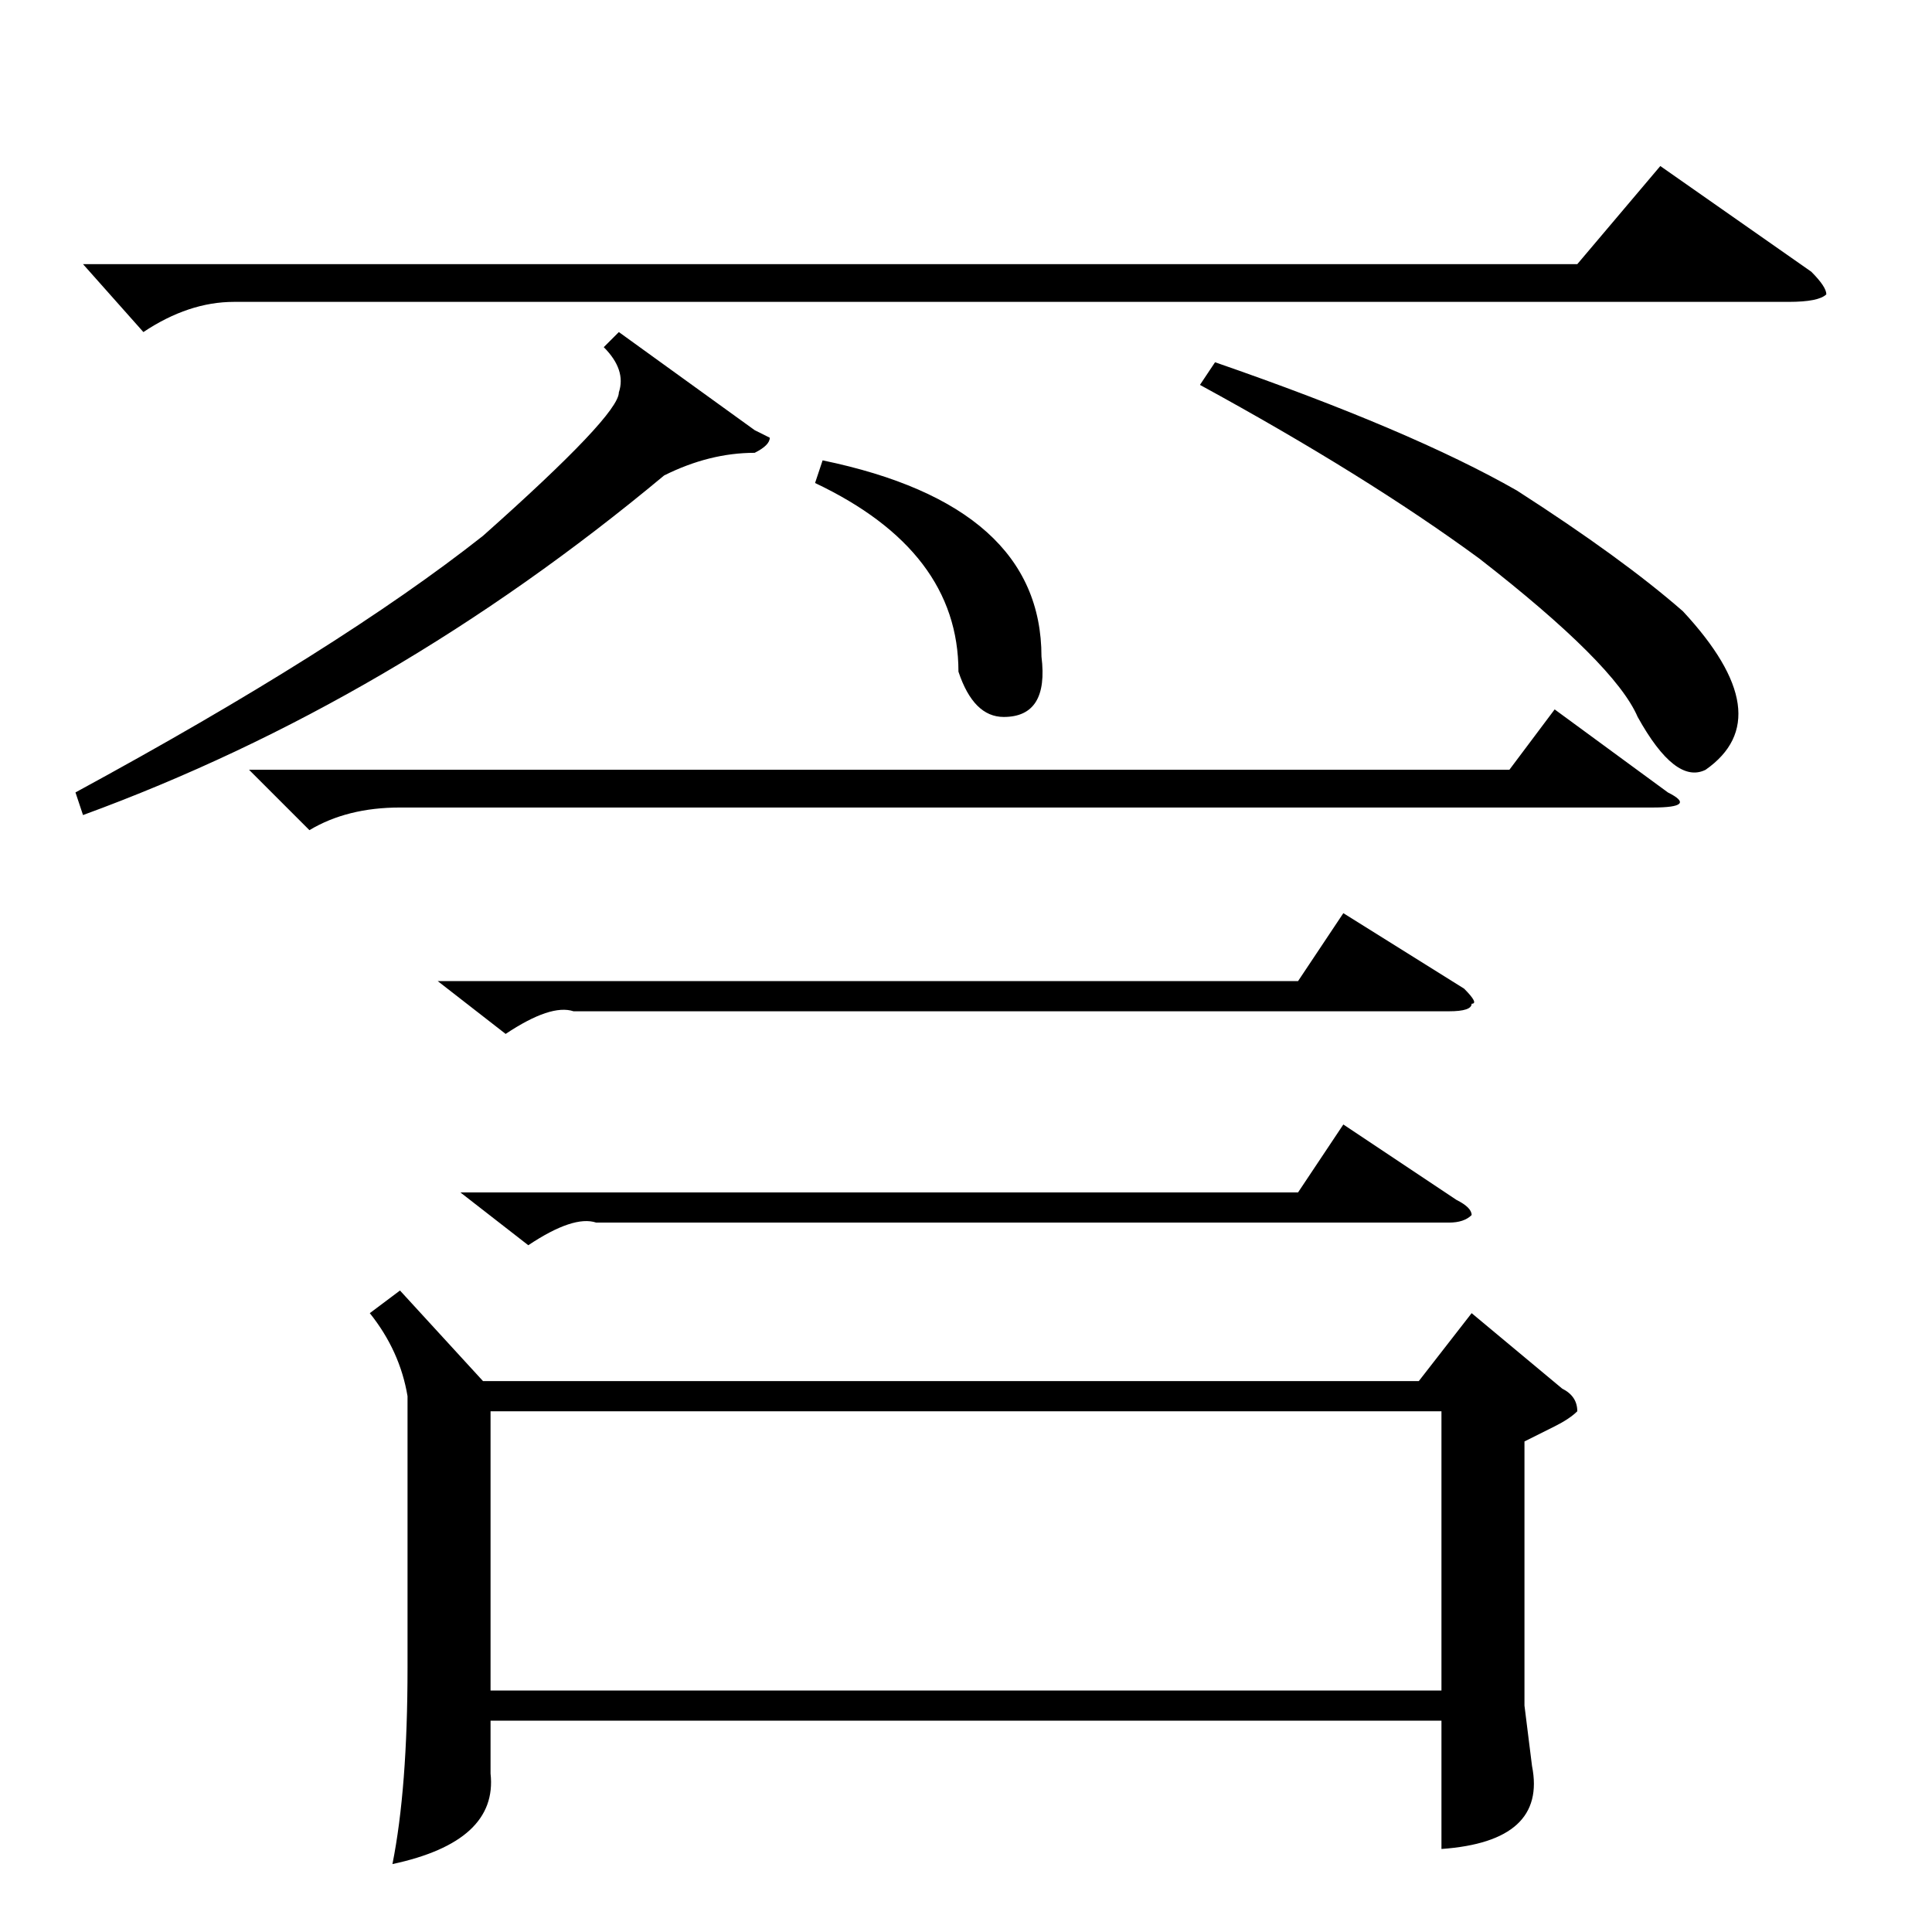 <?xml version="1.0" standalone="no"?>
<!DOCTYPE svg PUBLIC "-//W3C//DTD SVG 1.1//EN" "http://www.w3.org/Graphics/SVG/1.1/DTD/svg11.dtd" >
<svg xmlns="http://www.w3.org/2000/svg" xmlns:xlink="http://www.w3.org/1999/xlink" version="1.1" viewBox="0 -52 256 256">
  <g transform="matrix(1 0 0 -1 0 204)">
   <path fill="currentColor"
d="M53 85l11 -12h124l7 9l12 -10q2 -1 2 -3q-1 -1 -3 -2l-4 -2v-35l1 -8q2 -10 -12 -11v17h-126v-7q1 -9 -13 -12q2 10 2 26v36q-1 6 -5 11zM191 69h-126v-37h126v37zM11 221h198l11 13l20 -14q2 -2 2 -3q-1 -1 -5 -1h-206q-6 0 -12 -4zM33 154h167l6 8l15 -11q4 -2 -2 -2
h-166q-7 0 -12 -3zM82 212l18 -13l2 -1q0 -1 -2 -2q-6 0 -12 -3q-36 -30 -77 -45l-1 3q35 19 54 34q18 16 18 19q1 3 -2 6zM159 205l2 3q26 -9 40 -17q14 -9 22 -16q13 -14 3 -21q-4 -2 -9 7q-3 7 -21 21q-15 11 -37 23zM58 126h114l6 9l16 -10q2 -2 1 -2q0 -1 -3 -1h-116
q-3 1 -9 -3zM61 98h111l6 9l15 -10q2 -1 2 -2q-1 -1 -3 -1h-113q-3 1 -9 -3zM108 192l1 3q29 -6 29 -26q1 -8 -5 -8q-4 0 -6 6q0 16 -19 25z" />
  </g>

</svg>
